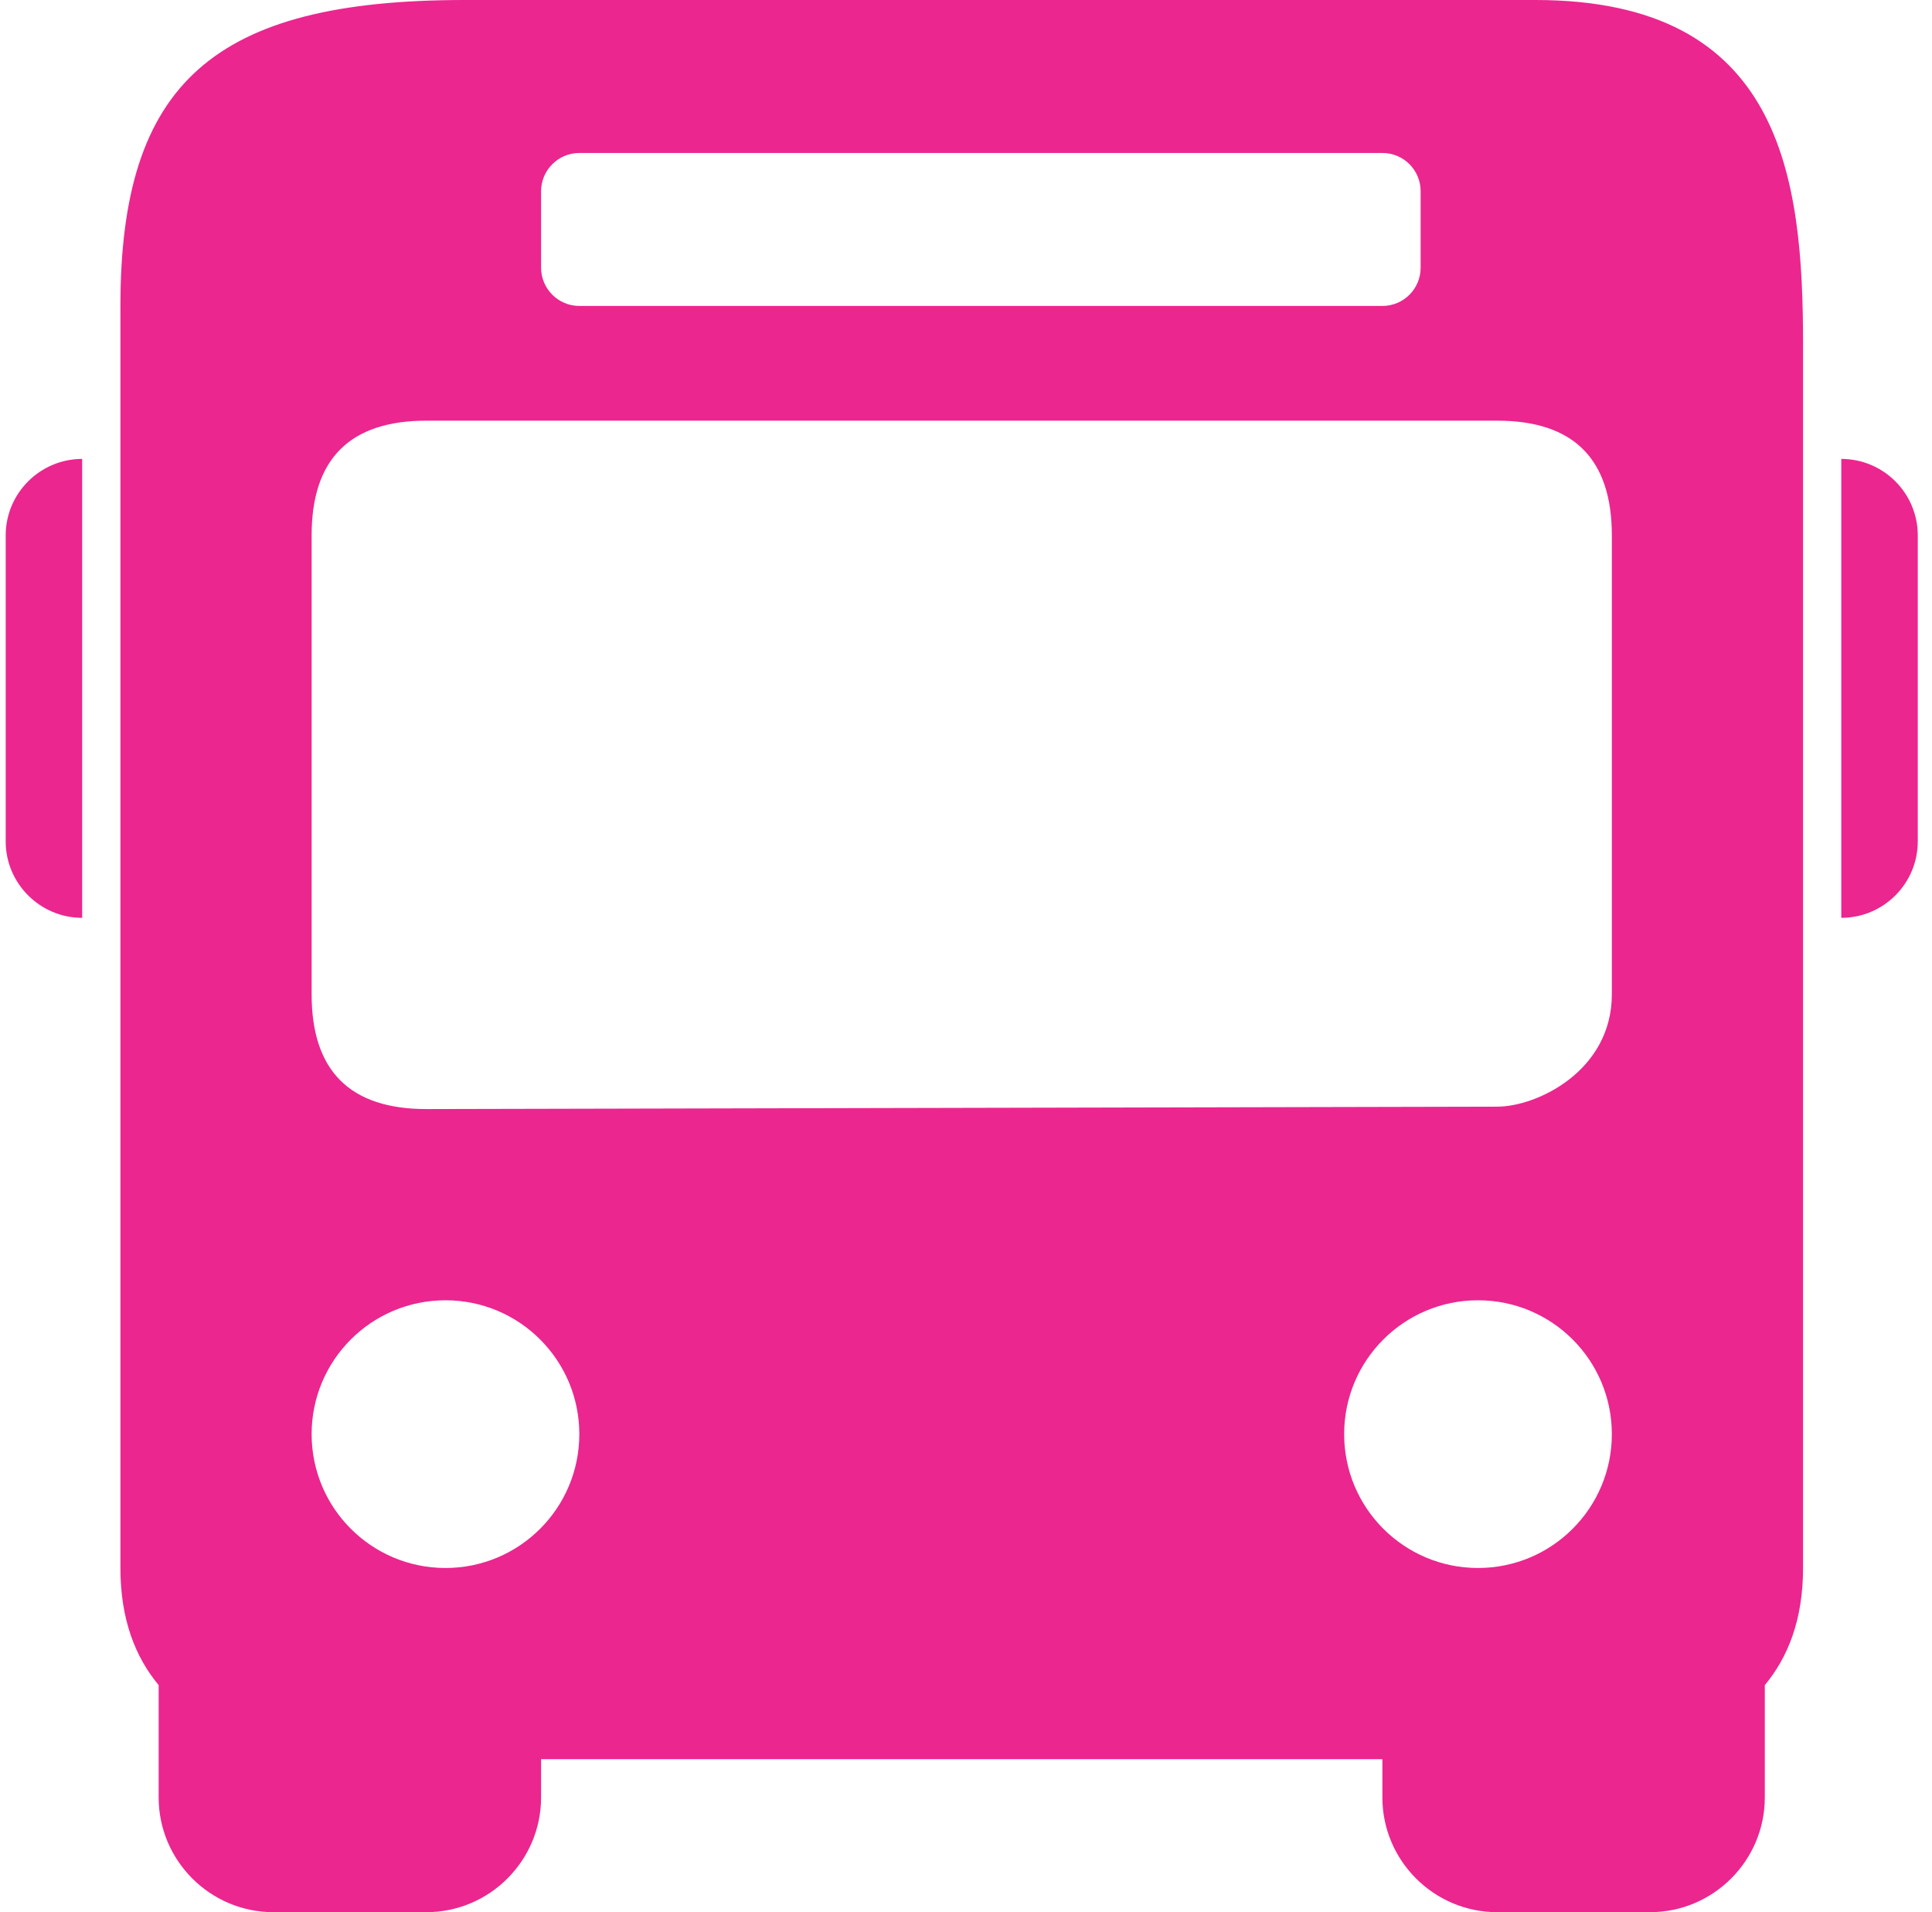 <svg width="97" height="96" viewBox="0 0 97 96" fill="none" xmlns="http://www.w3.org/2000/svg">
<g clipPath="url(#clip0_283_1663)">
<path d="M23.326 0C10.726 0 6.046 4.162 6.046 15.36V78.72C6.046 81.33 6.811 83.213 7.966 84.6V90.24C7.966 93.412 10.554 96 13.726 96H21.406C24.579 96 27.166 93.412 27.166 90.24V88.32H69.406V90.24C69.406 93.412 71.994 96 75.166 96H82.846C86.019 96 88.606 93.412 88.606 90.24V84.6C89.761 83.213 90.526 81.33 90.526 78.72V17.28C90.526 8.918 89.491 0 77.086 0H23.326ZM29.086 7.68H69.406C70.471 7.68 71.326 8.543 71.326 9.6V13.44C71.326 14.498 70.471 15.36 69.406 15.36H29.086C28.029 15.36 27.166 14.498 27.166 13.44V9.6C27.166 8.543 28.029 7.68 29.086 7.68ZM21.406 21.12H75.166C79.006 21.12 80.926 23.04 80.926 26.88V49.92C80.926 53.76 77.176 55.56 75.166 55.56L21.406 55.68C17.566 55.68 15.646 53.76 15.646 49.92V26.88C15.646 23.04 17.566 21.12 21.406 21.12ZM4.126 23.04C2.011 23.04 0.286 24.765 0.286 26.88V42.24C0.286 44.355 2.011 46.08 4.126 46.08V23.04ZM92.446 23.04V46.08C94.569 46.08 96.286 44.355 96.286 42.24V26.88C96.286 24.765 94.569 23.04 92.446 23.04ZM22.366 65.28C26.079 65.28 29.086 68.287 29.086 72C29.086 75.713 26.079 78.72 22.366 78.72C18.654 78.72 15.646 75.713 15.646 72C15.646 68.287 18.654 65.28 22.366 65.28ZM74.206 65.28C77.919 65.28 80.926 68.287 80.926 72C80.926 75.713 77.919 78.72 74.206 78.72C70.494 78.72 67.486 75.713 67.486 72C67.486 68.287 70.494 65.28 74.206 65.28Z" fill="#EB268F"/>
</g>
<defs>
<clipPath id="clip0_283_1663">
<rect width="96" height="96" fill="white" transform="translate(0.286)"/>
</clipPath>
</defs>
</svg>
